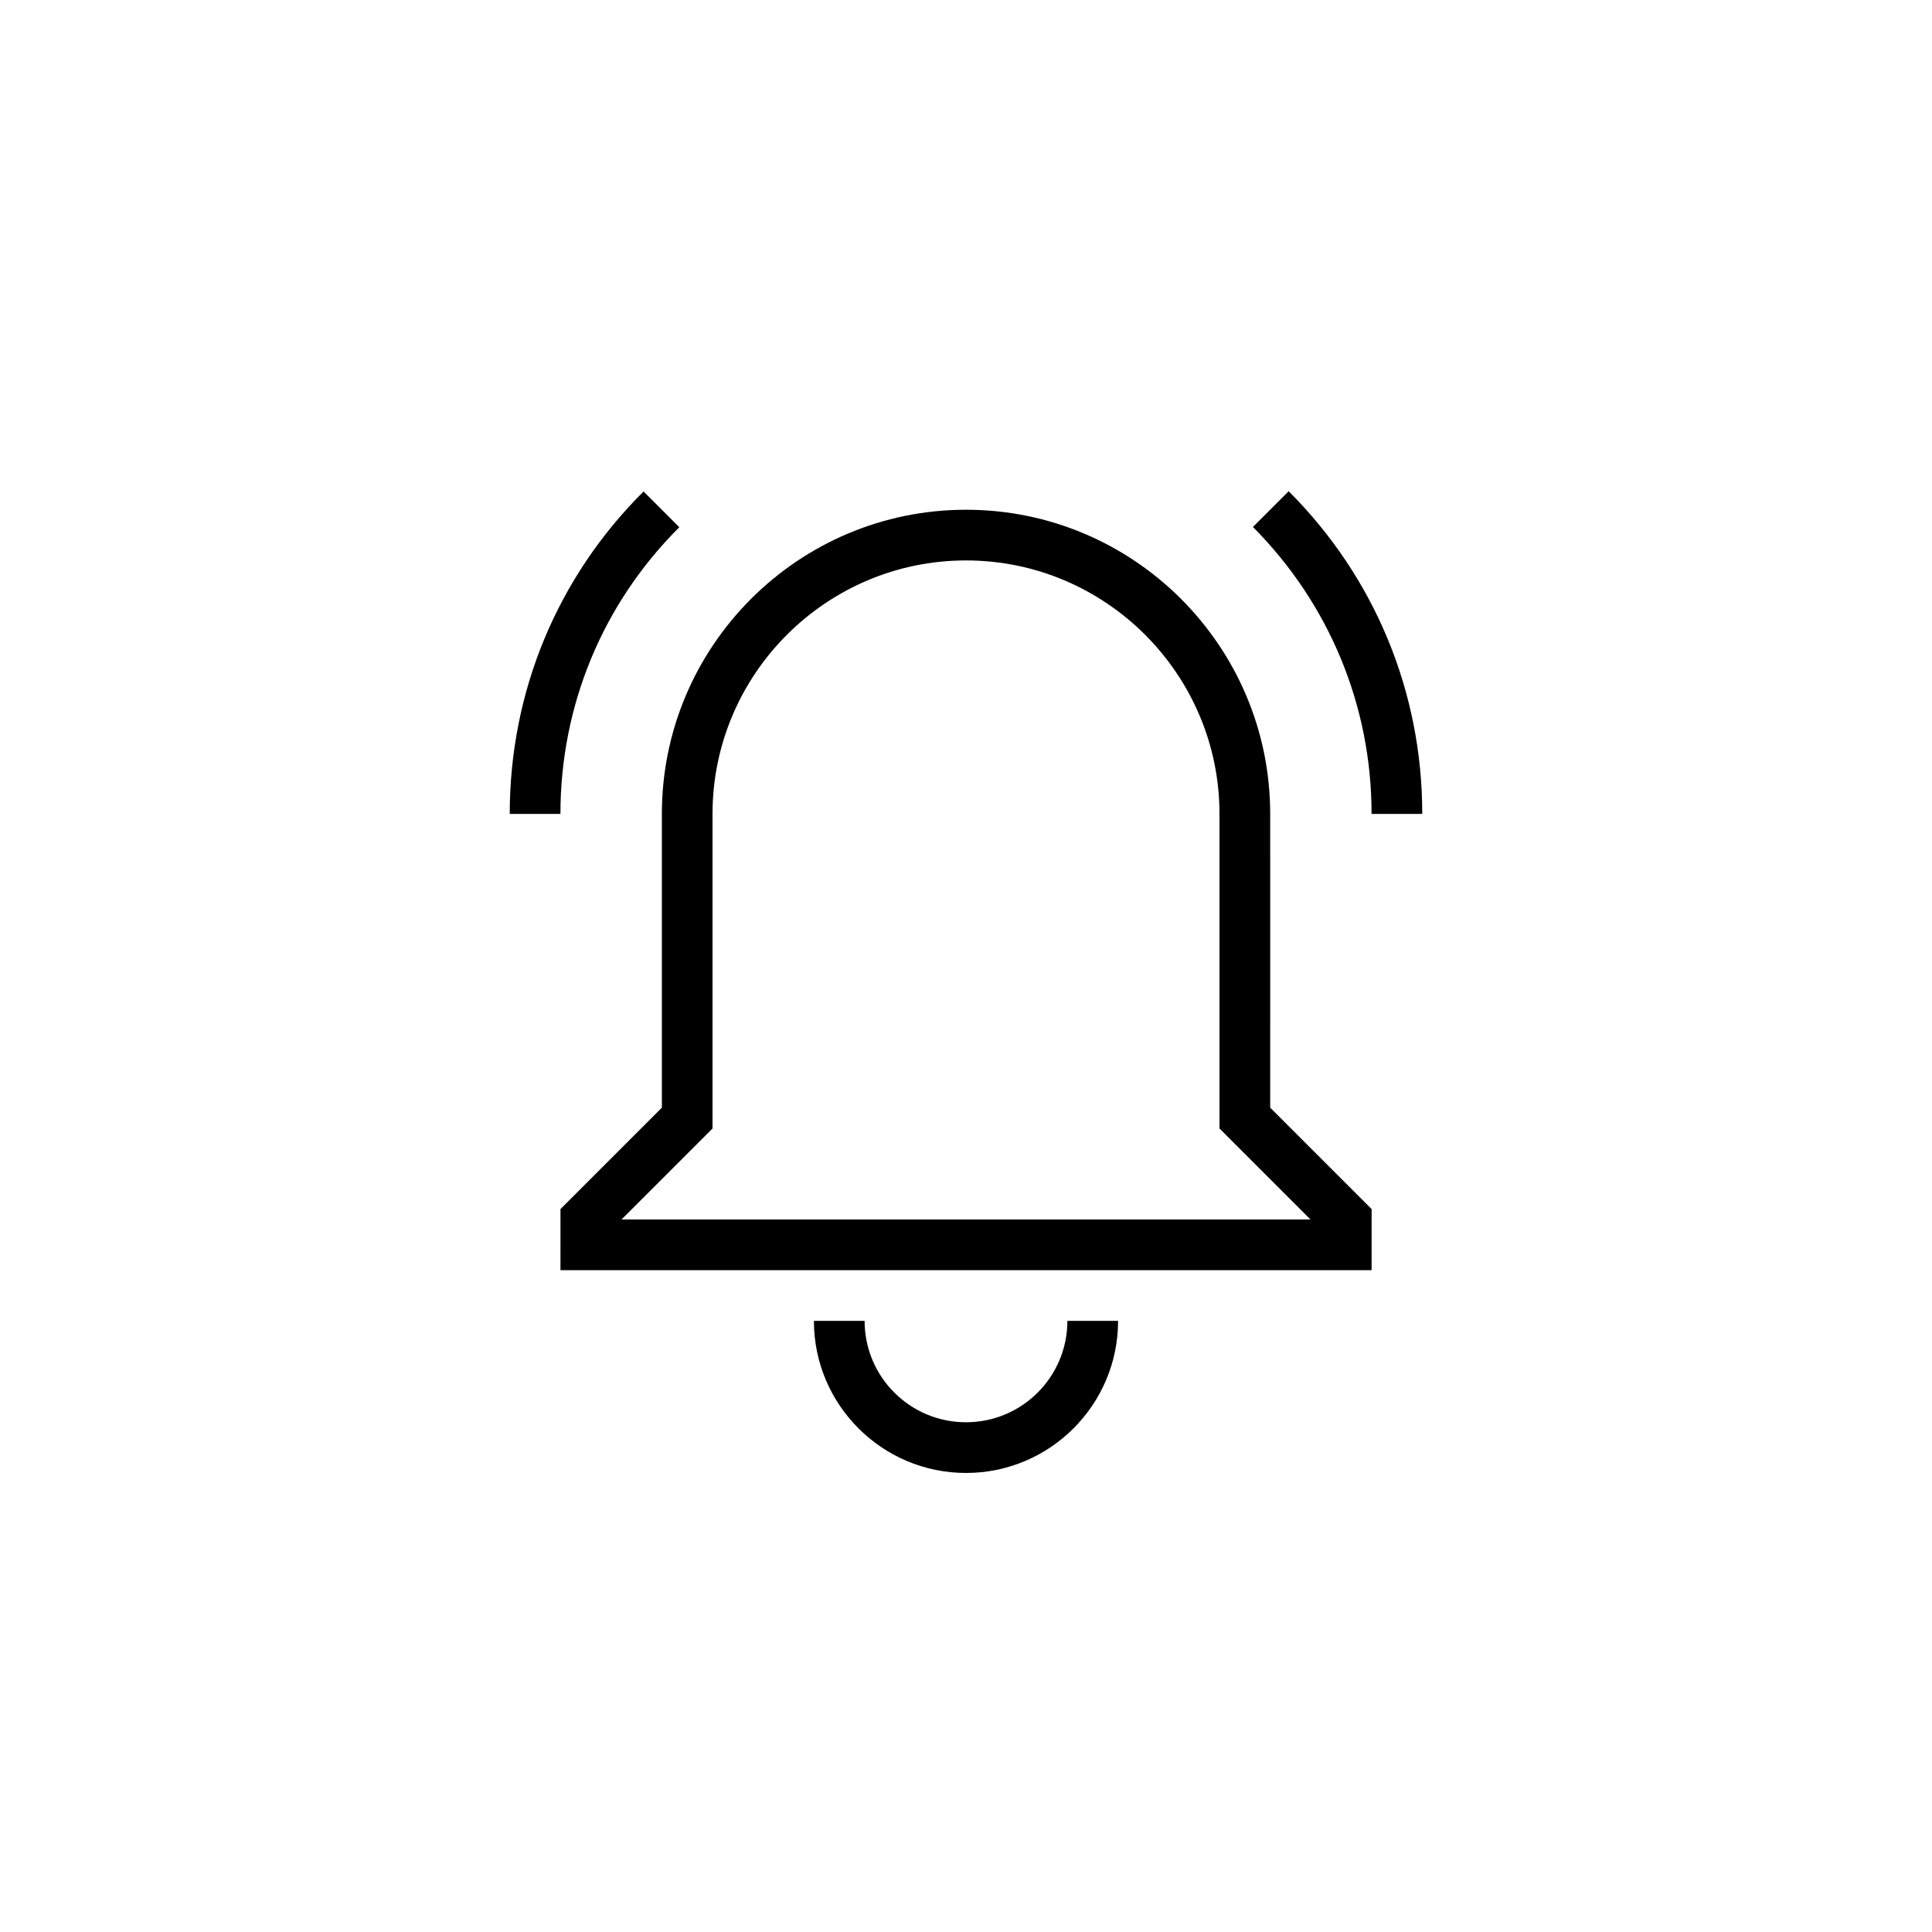 <?xml version="1.0" encoding="UTF-8"?>
<svg width="752pt" height="752pt" version="1.1" viewBox="0 0 752 752" xmlns="http://www.w3.org/2000/svg">
 <g>
  <path d="m376 553.59c-21.805 0-39.465-17.66-39.465-39.465h-19.734c0 32.656 26.539 59.199 59.199 59.199 32.656 0 59.199-26.539 59.199-59.199h-19.734c0 21.805-17.66 39.465-39.465 39.465z"/>
  <path d="m494.4 316.8c0-65.316-53.082-118.39-118.39-118.39-65.316 0-118.39 53.082-118.39 118.39v114.35l-39.465 39.465-0.004 23.777h315.72v-23.777l-39.465-39.465zm15.688 157.86h-268.17l35.422-35.418v-122.44c0-54.363 44.301-98.664 98.664-98.664 54.363 0 98.664 44.301 98.664 98.664v122.44z"/>
  <path d="m264.41 205.21-13.91-13.91c-33.645 33.445-52.094 78.043-52.094 125.5h19.734c-0.004-42.129 16.375-81.793 46.27-111.59z"/>
  <path d="m553.59 316.8c0-47.457-18.449-92.051-51.996-125.6l-13.91 13.91c29.699 29.895 46.176 69.559 46.176 111.69z"/>
 </g>
</svg>
